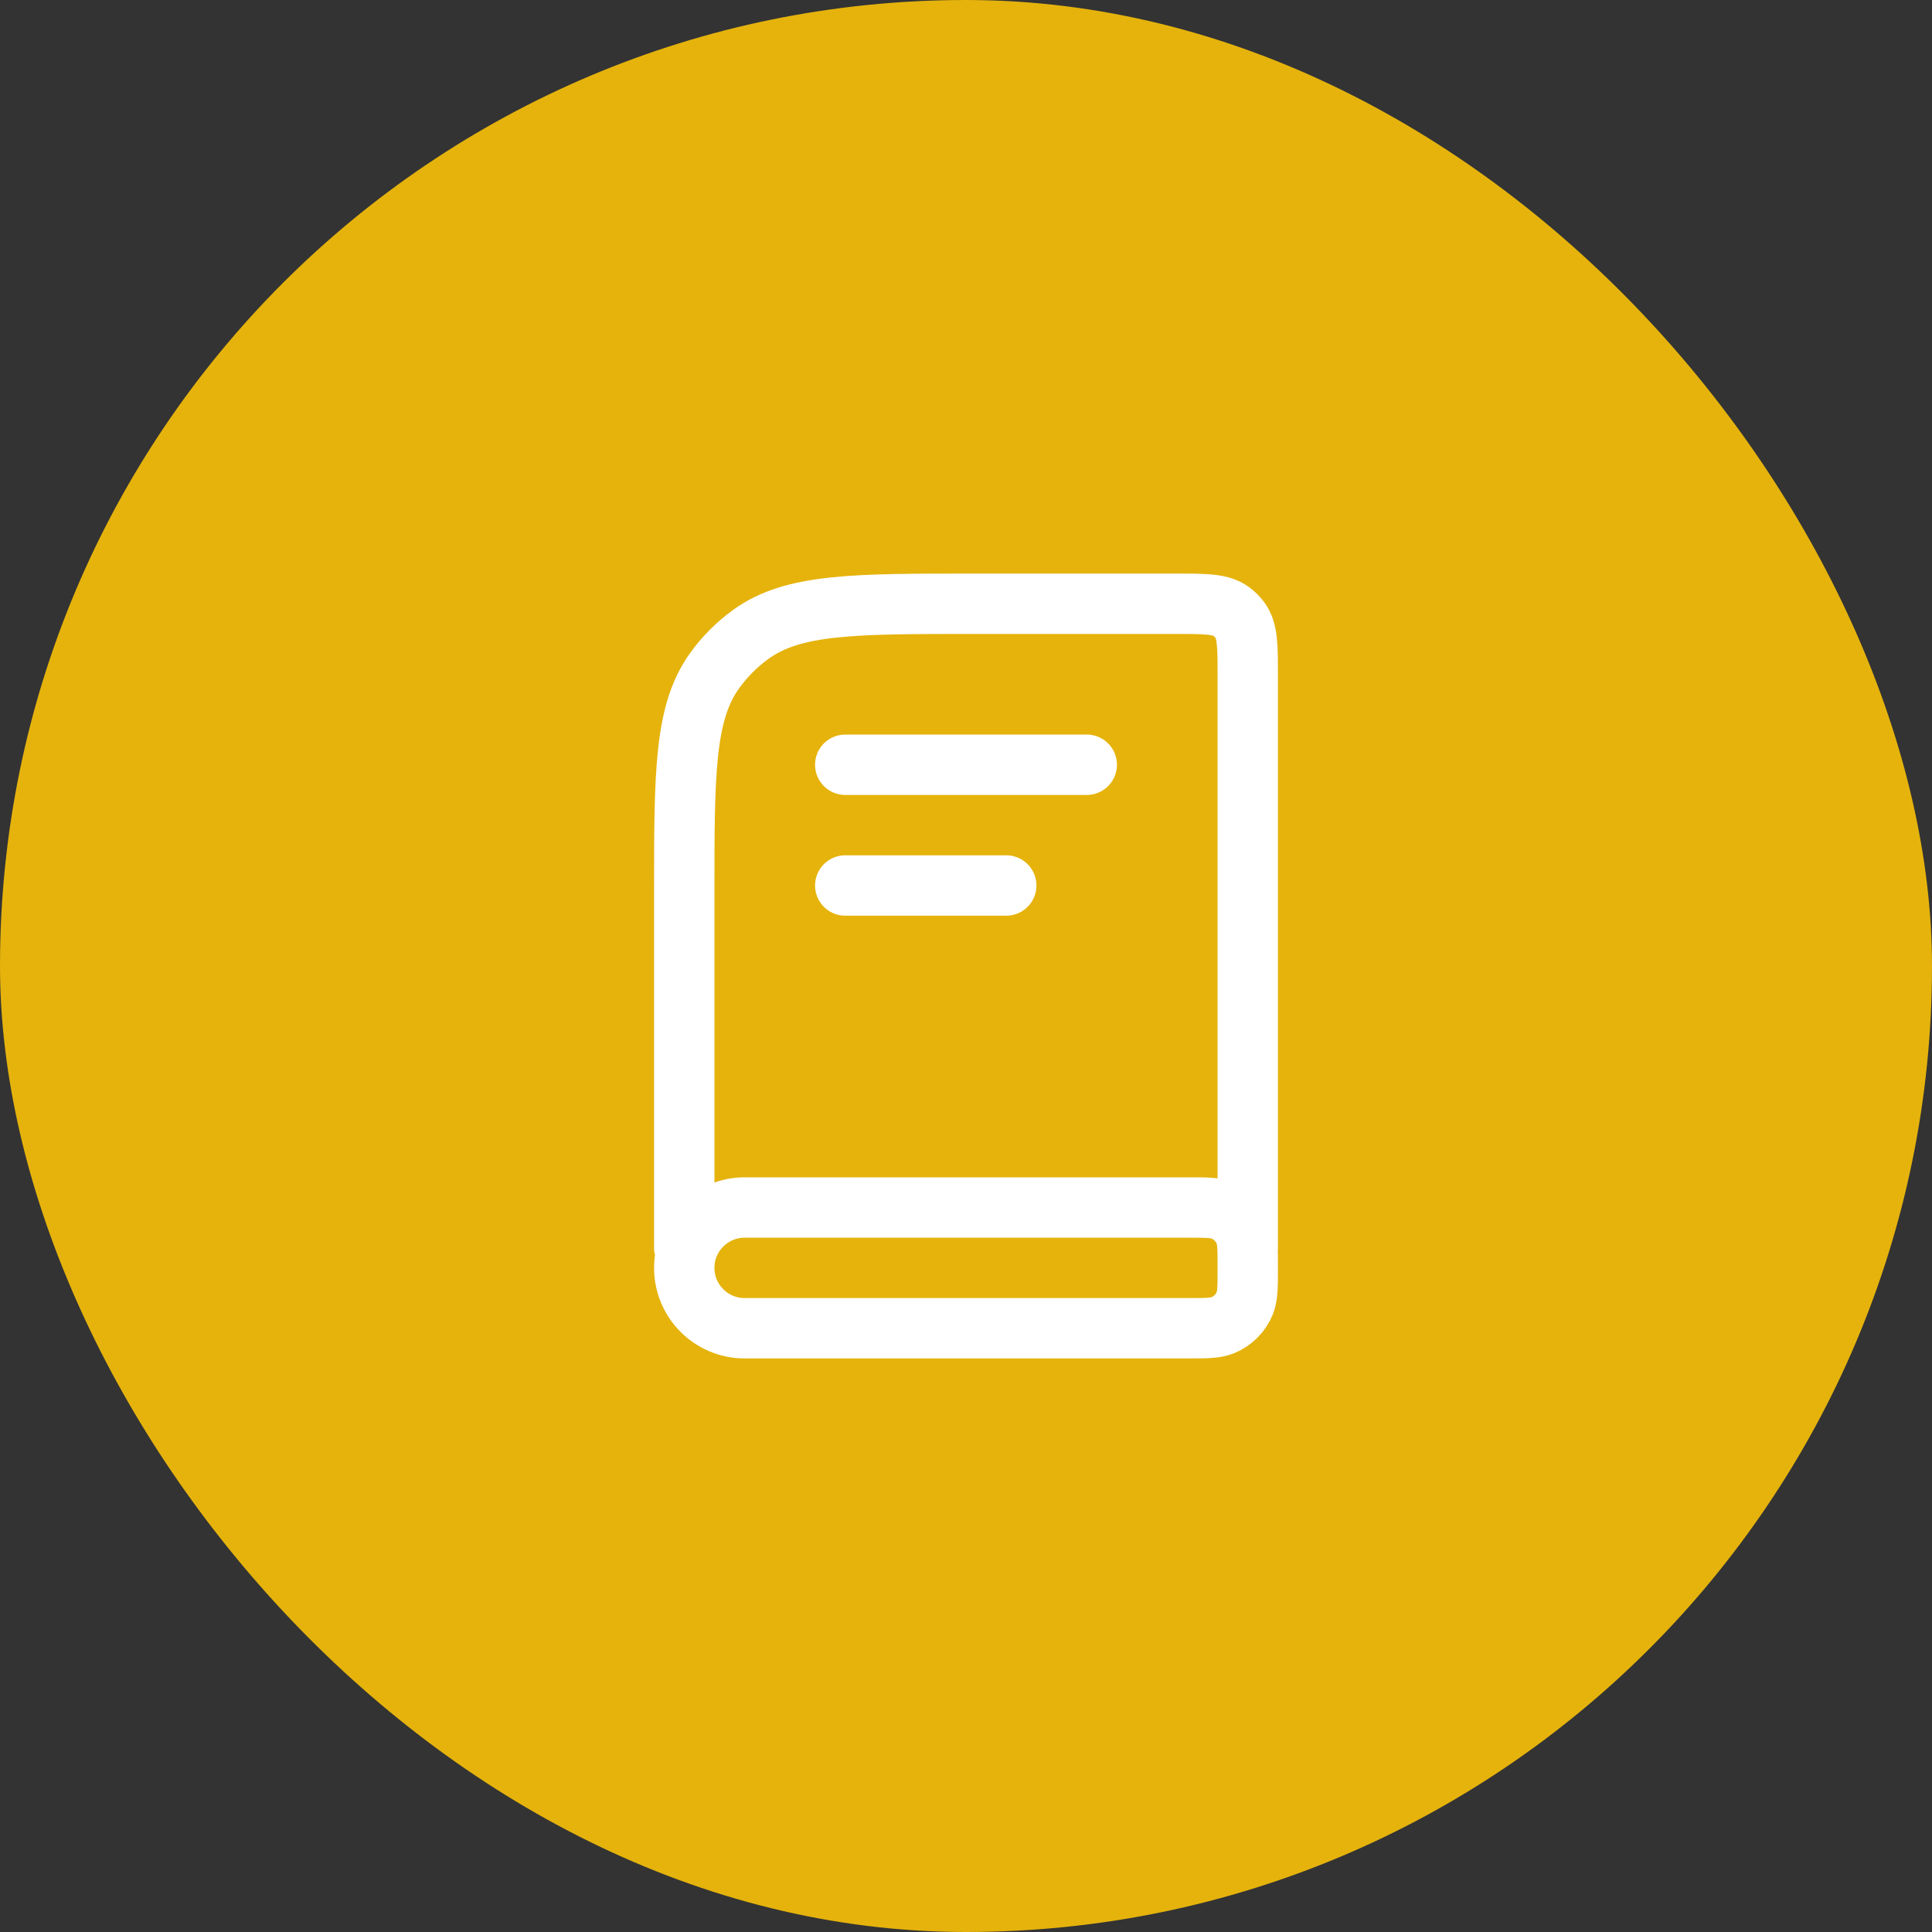 <svg width="48" height="48" viewBox="0 0 48 48" fill="none" xmlns="http://www.w3.org/2000/svg">
<rect x="0" y="0" width="48" height="48" fill="#333333" stroke="none"/>
<rect width="48" height="48" rx="24" fill="#E5B30C"/>
<path d="M17 31V22.2C17 19.2 17 17.7 17.764 16.649C18.011 16.309 18.309 16.011 18.649 15.764C19.7 15 21.2 15 24.2 15H29.2C29.95 15 30.325 15 30.588 15.191C30.673 15.253 30.747 15.327 30.809 15.412C31 15.675 31 16.05 31 16.8V31M21 19H27M21 22H25M18.5 33H29.5C29.966 33 30.199 33 30.383 32.924C30.628 32.822 30.822 32.628 30.924 32.383C31 32.199 31 31.966 31 31.5V31.5C31 31.034 31 30.801 30.924 30.617C30.822 30.372 30.628 30.178 30.383 30.076C30.199 30 29.966 30 29.5 30H18.5C17.672 30 17 30.672 17 31.5V31.5C17 32.328 17.672 33 18.5 33Z" stroke="white" stroke-width="1.5" stroke-linecap="round" stroke-linejoin="round"/>
</svg>
